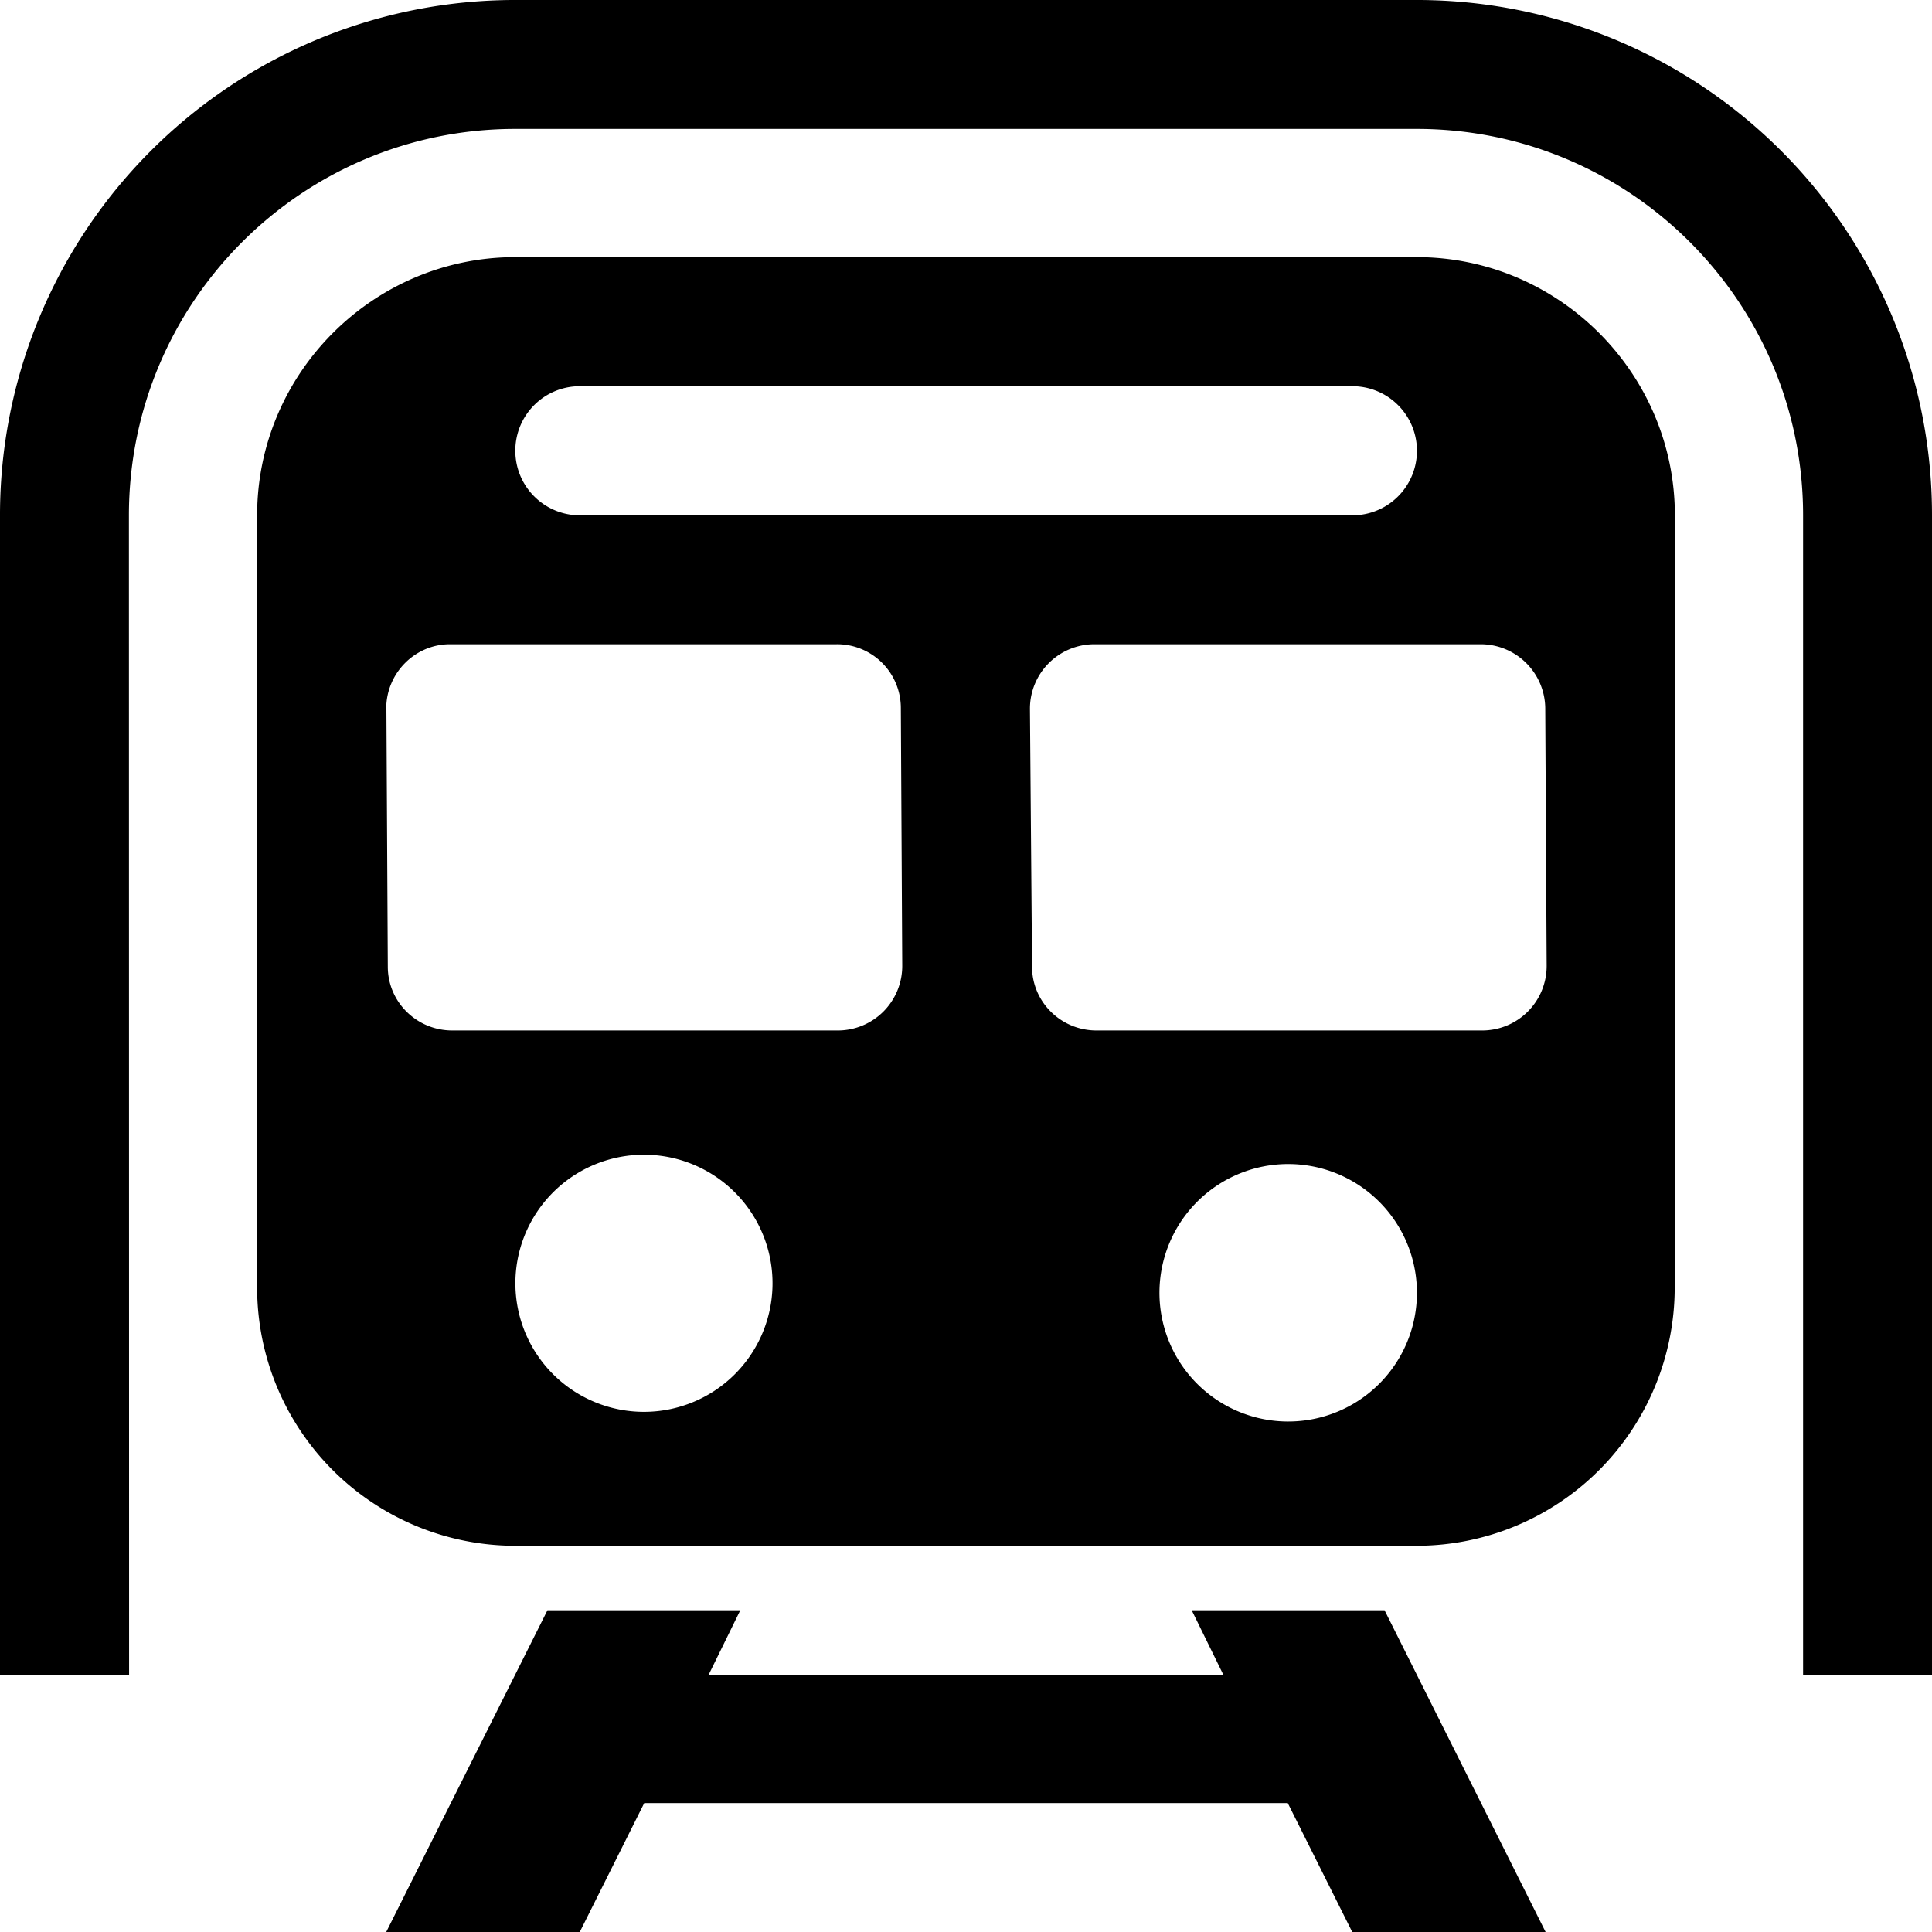 <svg xmlns="http://www.w3.org/2000/svg" width="11" height="11"><path style="stroke:none;fill-rule:nonzero;fill:#000;fill-opacity:1" d="m4.215 9.168-.18.367h2.93l-.18-.367h1.098L8.8 11H7.699l-.367-.734H3.668L3.301 11H2.199l.918-1.832zm5.32-6.234v4.398a1.47 1.47 0 0 1-1.469 1.469H2.934a1.47 1.47 0 0 1-1.47-1.469V2.934c0-.809.661-1.47 1.47-1.47h5.132c.809 0 1.47.661 1.47 1.47zM6.602 7.332a.733.733 0 1 0 1.465.003.733.733 0 0 0-1.465-.003zm-2.204 0a.732.732 0 1 0-1.463.003.732.732 0 0 0 1.463-.003zM2.2 4.035l.008 1.469c0 .2.164.363.367.363H4.77a.367.367 0 0 0 .367-.367v-.004l-.008-1.465a.363.363 0 0 0-.367-.363h-2.2c-.199 0-.363.164-.363.367zm3.664 0 .012 1.469c0 .2.164.363.367.363h2.196a.367.367 0 0 0 .367-.367v-.004l-.008-1.465a.368.368 0 0 0-.367-.363h-2.2a.367.367 0 0 0-.367.367zm-2.93-1.469c0 .204.165.368.368.368h4.398a.367.367 0 1 0 0-.735H3.301a.367.367 0 0 0-.367.367zM.735 9.536H0V2.933A2.932 2.932 0 0 1 2.934 0h5.132A2.932 2.932 0 0 1 11 2.934v6.601h-.734V2.934c0-1.215-.985-2.2-2.2-2.2H2.934c-1.215 0-2.2.985-2.2 2.2zm0 0"/></svg>
